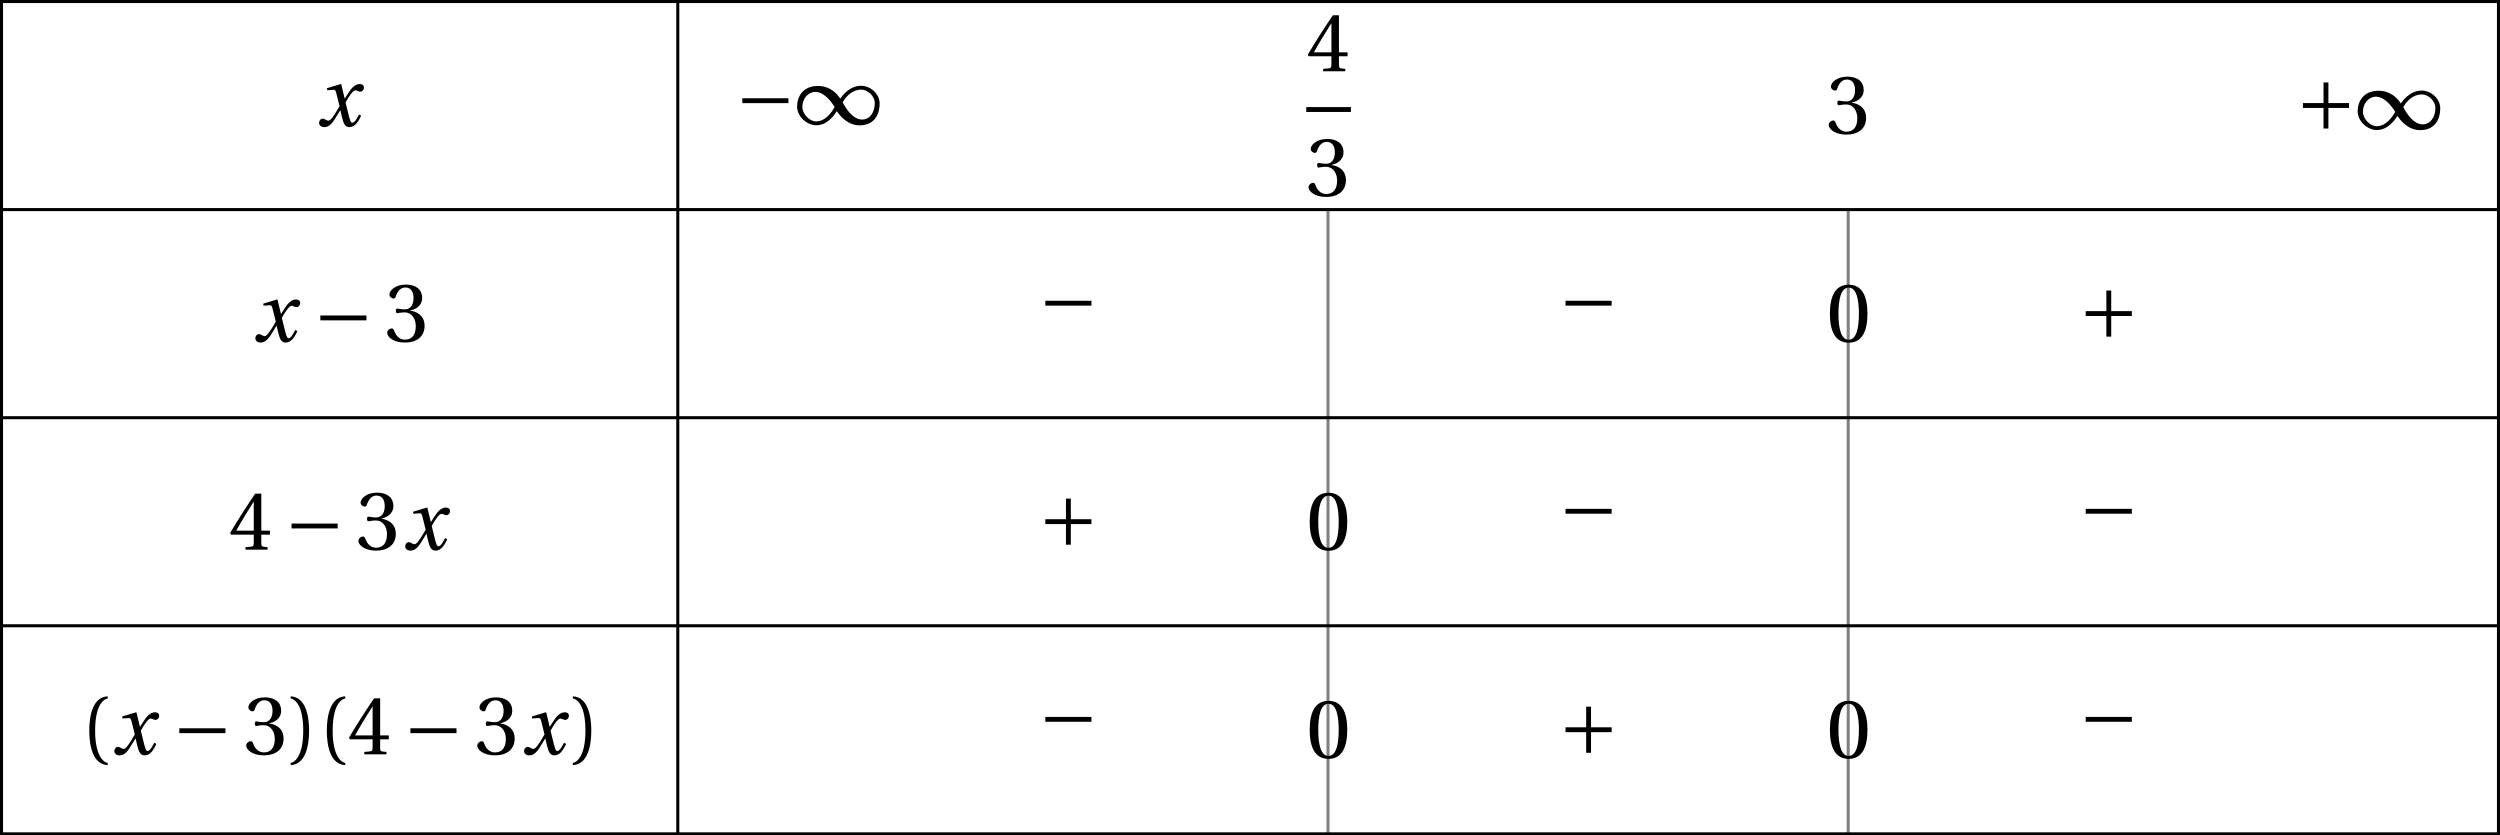 <?xml version='1.0' encoding='UTF-8'?>
<!-- This file was generated by dvisvgm 2.6 -->
<svg height='102.644pt' version='1.1' viewBox='32.923 23.02 307.179 102.644' width='307.179pt' xmlns='http://www.w3.org/2000/svg' xmlns:xlink='http://www.w3.org/1999/xlink'>
<defs>
<path d='M5.556 -1.512C5.293 -1.019 4.997 -0.438 4.69 -0.438C4.482 -0.438 4.394 -0.69 4.153 -1.666L3.802 -3.101C4.197 -3.802 4.756 -4.679 5.073 -4.679C5.172 -4.679 5.26 -4.657 5.38 -4.591C5.49 -4.547 5.599 -4.504 5.731 -4.504C5.972 -4.504 6.202 -4.734 6.202 -5.03C6.202 -5.369 5.95 -5.501 5.643 -5.501C5.062 -5.501 4.569 -4.975 4.186 -4.361L3.704 -3.616H3.682L3.243 -5.457L3.178 -5.501L1.37 -4.953L1.403 -4.69L2.224 -4.745C2.422 -4.756 2.498 -4.701 2.619 -4.197L3.013 -2.608L2.707 -2.082C2.235 -1.282 1.83 -0.712 1.567 -0.712C1.457 -0.712 1.348 -0.756 1.249 -0.811C1.14 -0.866 0.997 -0.975 0.811 -0.975C0.526 -0.975 0.34 -0.69 0.34 -0.427C0.34 -0.11 0.603 0.131 1.041 0.131C1.786 0.131 2.213 -0.614 2.663 -1.348L3.101 -2.071H3.123L3.32 -1.216C3.528 -0.34 3.737 0.131 4.295 0.131C5.095 0.131 5.512 -0.69 5.84 -1.359L5.556 -1.512Z' id='g8-120'/>
<path d='M1.918 -3.09C1.918 -6.224 2.871 -7.166 3.561 -7.309V-7.583C1.644 -7.506 1.151 -5.128 1.151 -3.09S1.644 1.326 3.561 1.403V1.129C2.926 0.997 1.918 0.066 1.918 -3.09Z' id='g3-40'/>
<path d='M1.918 -3.09C1.918 0.066 0.909 0.997 0.274 1.129V1.403C2.192 1.326 2.685 -1.052 2.685 -3.09S2.192 -7.506 0.274 -7.583V-7.309C0.964 -7.166 1.918 -6.224 1.918 -3.09Z' id='g3-41'/>
<path d='M2.904 -7.068C3.945 -7.068 4.241 -5.446 4.241 -3.66S3.945 -0.252 2.904 -0.252S1.567 -1.874 1.567 -3.66S1.863 -7.068 2.904 -7.068ZM2.904 -7.451C1.096 -7.451 0.449 -5.851 0.449 -3.66S1.096 0.131 2.904 0.131S5.358 -1.468 5.358 -3.66S4.712 -7.451 2.904 -7.451Z' id='g3-48'/>
<path d='M1.424 -4.011C1.424 -3.824 1.479 -3.704 1.622 -3.704C1.753 -3.704 2.049 -3.813 2.575 -3.813C3.506 -3.813 4.032 -2.97 4.032 -2.016C4.032 -0.712 3.386 -0.252 2.608 -0.252C1.885 -0.252 1.414 -0.8 1.205 -1.414C1.14 -1.622 1.03 -1.72 0.877 -1.72C0.679 -1.72 0.296 -1.512 0.296 -1.118C0.296 -0.647 1.052 0.131 2.597 0.131C4.186 0.131 5.183 -0.668 5.183 -2.071C5.183 -3.539 3.923 -3.978 3.32 -4.032V-4.076C3.912 -4.175 4.865 -4.613 4.865 -5.698C4.865 -6.914 3.912 -7.451 2.739 -7.451C1.293 -7.451 0.581 -6.618 0.581 -6.147C0.581 -5.808 0.964 -5.621 1.118 -5.621C1.26 -5.621 1.348 -5.698 1.392 -5.84C1.633 -6.586 2.049 -7.068 2.663 -7.068C3.528 -7.068 3.737 -6.301 3.737 -5.687C3.737 -5.03 3.506 -4.208 2.575 -4.208C2.049 -4.208 1.753 -4.317 1.622 -4.317C1.479 -4.317 1.424 -4.208 1.424 -4.011Z' id='g3-51'/>
<path d='M3.287 -1.961V-0.844C3.287 -0.471 3.167 -0.405 2.904 -0.384L2.202 -0.318V0H5.095V-0.318L4.602 -0.373C4.35 -0.405 4.273 -0.471 4.273 -0.844V-1.961H5.402V-2.476H4.273V-7.32H3.474C2.444 -5.808 1.216 -3.901 0.208 -2.192L0.307 -1.961H3.287ZM0.997 -2.476C1.655 -3.671 2.422 -4.931 3.265 -6.257H3.287V-2.476H0.997Z' id='g3-52'/>
<path d='M5.38 -1.72C5.753 -1.14 6.772 0.131 8.339 0.131C10.366 0.131 10.969 -1.414 10.969 -2.707C10.969 -4.011 9.752 -5.041 8.536 -5.041C6.991 -5.041 6.005 -3.649 5.829 -3.353H5.819C5.391 -4.054 4.427 -5.019 2.915 -5.019C0.92 -5.019 0.175 -3.616 0.175 -2.323C0.175 -1.019 1.468 0.121 2.685 0.121C4.219 0.121 5.183 -1.414 5.369 -1.72H5.38ZM6.136 -2.871C6.553 -3.616 7.342 -4.536 8.58 -4.536C9.369 -4.536 10.333 -3.737 10.333 -2.75C10.333 -1.644 9.73 -0.625 8.668 -0.625C7.539 -0.625 6.651 -1.896 6.136 -2.871ZM5.084 -2.268C4.668 -1.523 3.879 -0.384 2.641 -0.384C1.852 -0.384 0.866 -1.293 0.866 -2.279C0.866 -3.375 1.633 -4.241 2.553 -4.241C3.649 -4.241 4.569 -3.09 5.084 -2.268Z' id='g1-49'/>
<path d='M6.958 -2.772V-3.408H0.931V-2.772H6.958Z' id='g1-161'/>
<path d='M0.931 -3.408V-2.772H3.627V-0.077H4.263V-2.772H6.958V-3.408H4.263V-6.103H3.627V-3.408H0.931Z' id='g1-197'/>
<use id='g10-40' xlink:href='#g3-40'/>
<use id='g10-41' xlink:href='#g3-41'/>
<use id='g10-48' xlink:href='#g3-48'/>
<use id='g10-51' xlink:href='#g3-51'/>
<use id='g10-52' xlink:href='#g3-52'/>
</defs>
<g id='page1'>
<path d='M196.098 48.773V125.477' fill='none' stroke='#808080' stroke-miterlimit='10' stroke-width='0.374'/>
<path d='M260.016 48.773V125.477' fill='none' stroke='#808080' stroke-miterlimit='10' stroke-width='0.374'/>
<g transform='matrix(0.94 0 0 0.94 -58.814 10.112)'>
<use x='138.961' xlink:href='#g8-120' y='30.218'/>
</g>
<g transform='matrix(0.94 0 0 0.94 -7.141 9.893)'>
<use x='138.722' xlink:href='#g1-161' y='30.218'/>
<use x='146.636' xlink:href='#g1-49' y='30.218'/>
</g>
<g transform='matrix(0.94 0 0 0.94 61.904 10.982)'>
<use x='139.917' xlink:href='#g10-52' y='22.125'/>
</g>
<rect height='0.638' transform='matrix(0.94 0 0 0.94 61.904 10.982)' width='5.834' x='139.917' y='26.803'/>
<g transform='matrix(0.94 0 0 0.94 61.904 10.982)'>
<use x='139.917' xlink:href='#g10-51' y='38.419'/>
</g>
<g transform='matrix(0.94 0 0 0.94 126.945 11.033)'>
<use x='138.722' xlink:href='#g10-51' y='30.218'/>
</g>
<g transform='matrix(0.94 0 0 0.94 184.611 10.482)'>
<use x='138.722' xlink:href='#g1-197' y='30.218'/>
<use x='146.636' xlink:href='#g1-49' y='30.218'/>
</g>
<g transform='matrix(0.94 0 0 0.94 -66.645 36.583)'>
<use x='138.961' xlink:href='#g8-120' y='30.218'/>
<use x='146.866' xlink:href='#g1-161' y='30.218'/>
<use x='156.241' xlink:href='#g10-51' y='30.218'/>
</g>
<g transform='matrix(0.94 0 0 0.94 30.091 34.774)'>
<use x='138.722' xlink:href='#g1-161' y='30.218'/>
</g>
<g transform='matrix(0.94 0 0 0.94 94.009 34.774)'>
<use x='138.722' xlink:href='#g1-161' y='30.218'/>
</g>
<g transform='matrix(0.94 0 0 0.94 126.945 36.6)'>
<use x='138.722' xlink:href='#g10-48' y='30.218'/>
</g>
<g transform='matrix(0.94 0 0 0.94 157.926 36.049)'>
<use x='138.722' xlink:href='#g1-197' y='30.218'/>
</g>
<g transform='matrix(0.94 0 0 0.94 -69.386 62.15)'>
<use x='138.722' xlink:href='#g10-52' y='30.218'/>
<use x='146.017' xlink:href='#g1-161' y='30.218'/>
<use x='155.392' xlink:href='#g10-51' y='30.218'/>
<use x='161.466' xlink:href='#g8-120' y='30.218'/>
</g>
<g transform='matrix(0.94 0 0 0.94 30.091 61.616)'>
<use x='138.722' xlink:href='#g1-197' y='30.218'/>
</g>
<g transform='matrix(0.94 0 0 0.94 63.027 62.166)'>
<use x='138.722' xlink:href='#g10-48' y='30.218'/>
</g>
<g transform='matrix(0.94 0 0 0.94 94.009 60.341)'>
<use x='138.722' xlink:href='#g1-161' y='30.218'/>
</g>
<g transform='matrix(0.94 0 0 0.94 157.926 60.341)'>
<use x='138.722' xlink:href='#g1-161' y='30.218'/>
</g>
<g transform='matrix(0.94 0 0 0.94 -87.59 87.304)'>
<use x='138.722' xlink:href='#g10-40' y='30.218'/>
<use x='142.81' xlink:href='#g8-120' y='30.218'/>
<use x='150.715' xlink:href='#g1-161' y='30.218'/>
<use x='160.091' xlink:href='#g10-51' y='30.218'/>
<use x='165.925' xlink:href='#g10-41' y='30.218'/>
<use x='169.774' xlink:href='#g10-40' y='30.218'/>
<use x='173.624' xlink:href='#g10-52' y='30.218'/>
<use x='180.919' xlink:href='#g1-161' y='30.218'/>
<use x='190.295' xlink:href='#g10-51' y='30.218'/>
<use x='196.368' xlink:href='#g8-120' y='30.218'/>
<use x='202.812' xlink:href='#g10-41' y='30.218'/>
</g>
<g transform='matrix(0.94 0 0 0.94 30.091 85.908)'>
<use x='138.722' xlink:href='#g1-161' y='30.218'/>
</g>
<g transform='matrix(0.94 0 0 0.94 63.027 87.734)'>
<use x='138.722' xlink:href='#g10-48' y='30.218'/>
</g>
<g transform='matrix(0.94 0 0 0.94 94.009 87.183)'>
<use x='138.722' xlink:href='#g1-197' y='30.218'/>
</g>
<g transform='matrix(0.94 0 0 0.94 126.945 87.734)'>
<use x='138.722' xlink:href='#g10-48' y='30.218'/>
</g>
<g transform='matrix(0.94 0 0 0.94 157.926 85.908)'>
<use x='138.722' xlink:href='#g1-161' y='30.218'/>
</g>
<path d='M116.204 23.207V125.477' fill='none' stroke='#000000' stroke-miterlimit='10' stroke-width='0.374'/>
<path d='M33.11 23.207V125.477H339.914V23.207Z' fill='none' stroke='#000000' stroke-miterlimit='10' stroke-width='0.374'/>
<path d='M33.11 48.773H339.914' fill='none' stroke='#000000' stroke-miterlimit='10' stroke-width='0.374'/>
<path d='M33.11 74.344H339.914' fill='none' stroke='#000000' stroke-miterlimit='10' stroke-width='0.374'/>
<path d='M33.11 99.91H339.914' fill='none' stroke='#000000' stroke-miterlimit='10' stroke-width='0.374'/>
</g>
</svg>